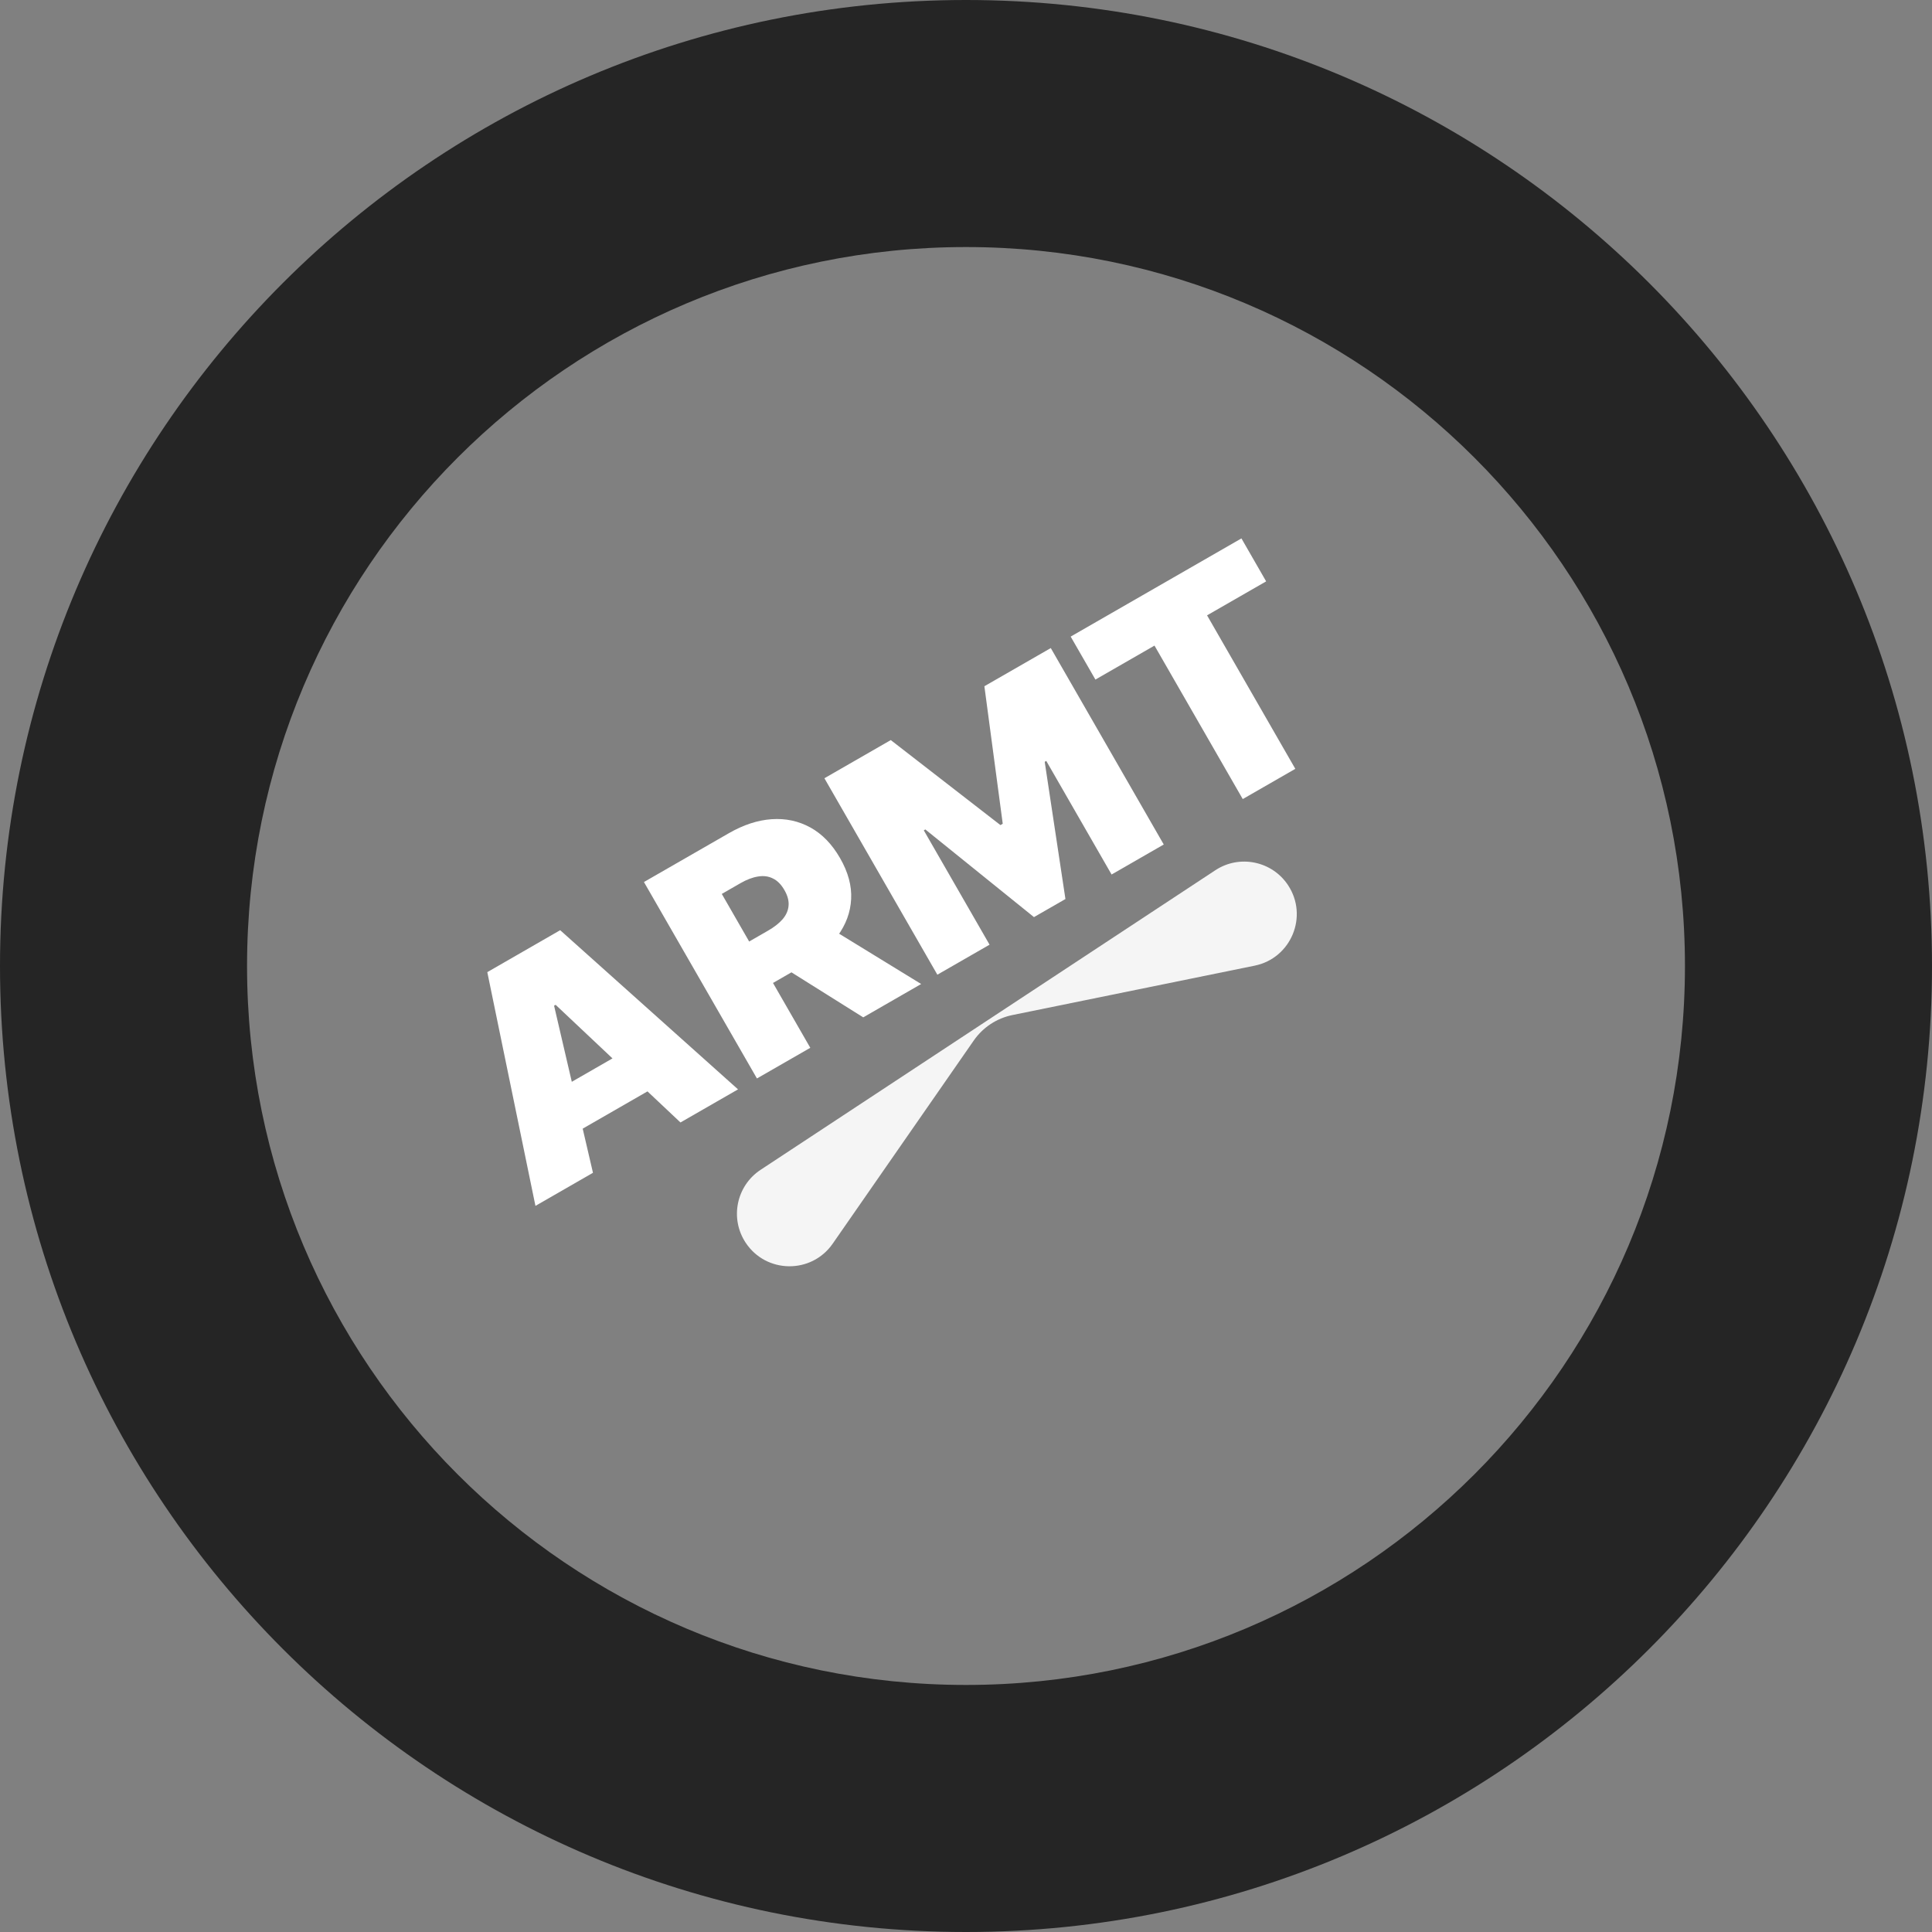 <svg width="62" height="62" viewBox="0 0 62 62" fill="none" xmlns="http://www.w3.org/2000/svg">
<rect x="0" y="0" width="62" height="62" fill="#808080" stroke="none"/>
<path d="M19.029 37.636L17.183 38.698L15.638 31.197L17.977 29.851L23.684 34.959L21.837 36.021L17.831 32.246L17.781 32.274L19.029 37.636ZM17.254 35.346L20.727 33.349L21.463 34.63L17.991 36.627L17.254 35.346ZM24.291 34.609L20.665 28.305L23.387 26.74C23.855 26.471 24.313 26.32 24.762 26.289C25.211 26.258 25.625 26.346 26.004 26.554C26.383 26.762 26.701 27.09 26.958 27.537C27.218 27.988 27.336 28.427 27.314 28.852C27.293 29.277 27.147 29.672 26.877 30.038C26.608 30.402 26.234 30.723 25.754 30.999L24.129 31.934L23.364 30.604L24.645 29.867C24.846 29.752 25.003 29.628 25.116 29.498C25.23 29.364 25.293 29.22 25.306 29.065C25.32 28.909 25.276 28.742 25.173 28.564C25.069 28.383 24.946 28.259 24.803 28.191C24.661 28.119 24.503 28.099 24.328 28.128C24.155 28.154 23.967 28.225 23.766 28.34L23.163 28.687L26.003 33.625L24.291 34.609ZM26.321 29.591L29.561 31.578L27.702 32.648L24.499 30.639L26.321 29.591ZM26.456 24.975L28.586 23.75L32.105 26.478L32.179 26.435L31.59 22.022L33.721 20.797L37.346 27.101L35.672 28.064L33.576 24.419L33.526 24.448L34.191 28.851L33.181 29.431L29.695 26.618L29.646 26.647L31.756 30.316L30.081 31.279L26.456 24.975ZM35.153 21.808L34.359 20.429L39.839 17.278L40.632 18.657L38.736 19.747L41.568 24.673L39.881 25.643L37.049 20.718L35.153 21.808Z" fill="white"/>
<path d="M62 31C62 48.121 48.121 62 31 62C13.879 62 0 48.121 0 31C0 13.879 13.879 0 31 0C48.121 0 62 13.879 62 31ZM7.928 31C7.928 43.742 18.258 54.072 31 54.072C43.742 54.072 54.072 43.742 54.072 31C54.072 18.258 43.742 7.928 31 7.928C18.258 7.928 7.928 18.258 7.928 31Z" fill="black" fill-opacity="0.71"/>
<path d="M23.928 39.878C23.415 39.1 23.631 38.054 24.408 37.541L39 27.928C39.777 27.415 40.823 27.631 41.336 28.408C41.993 29.405 41.434 30.75 40.264 30.989L32.49 32.574C31.985 32.677 31.54 32.971 31.247 33.394L26.722 39.911C26.041 40.892 24.585 40.874 23.928 39.878Z" fill="white" fill-opacity="0.92"/>
</svg>
